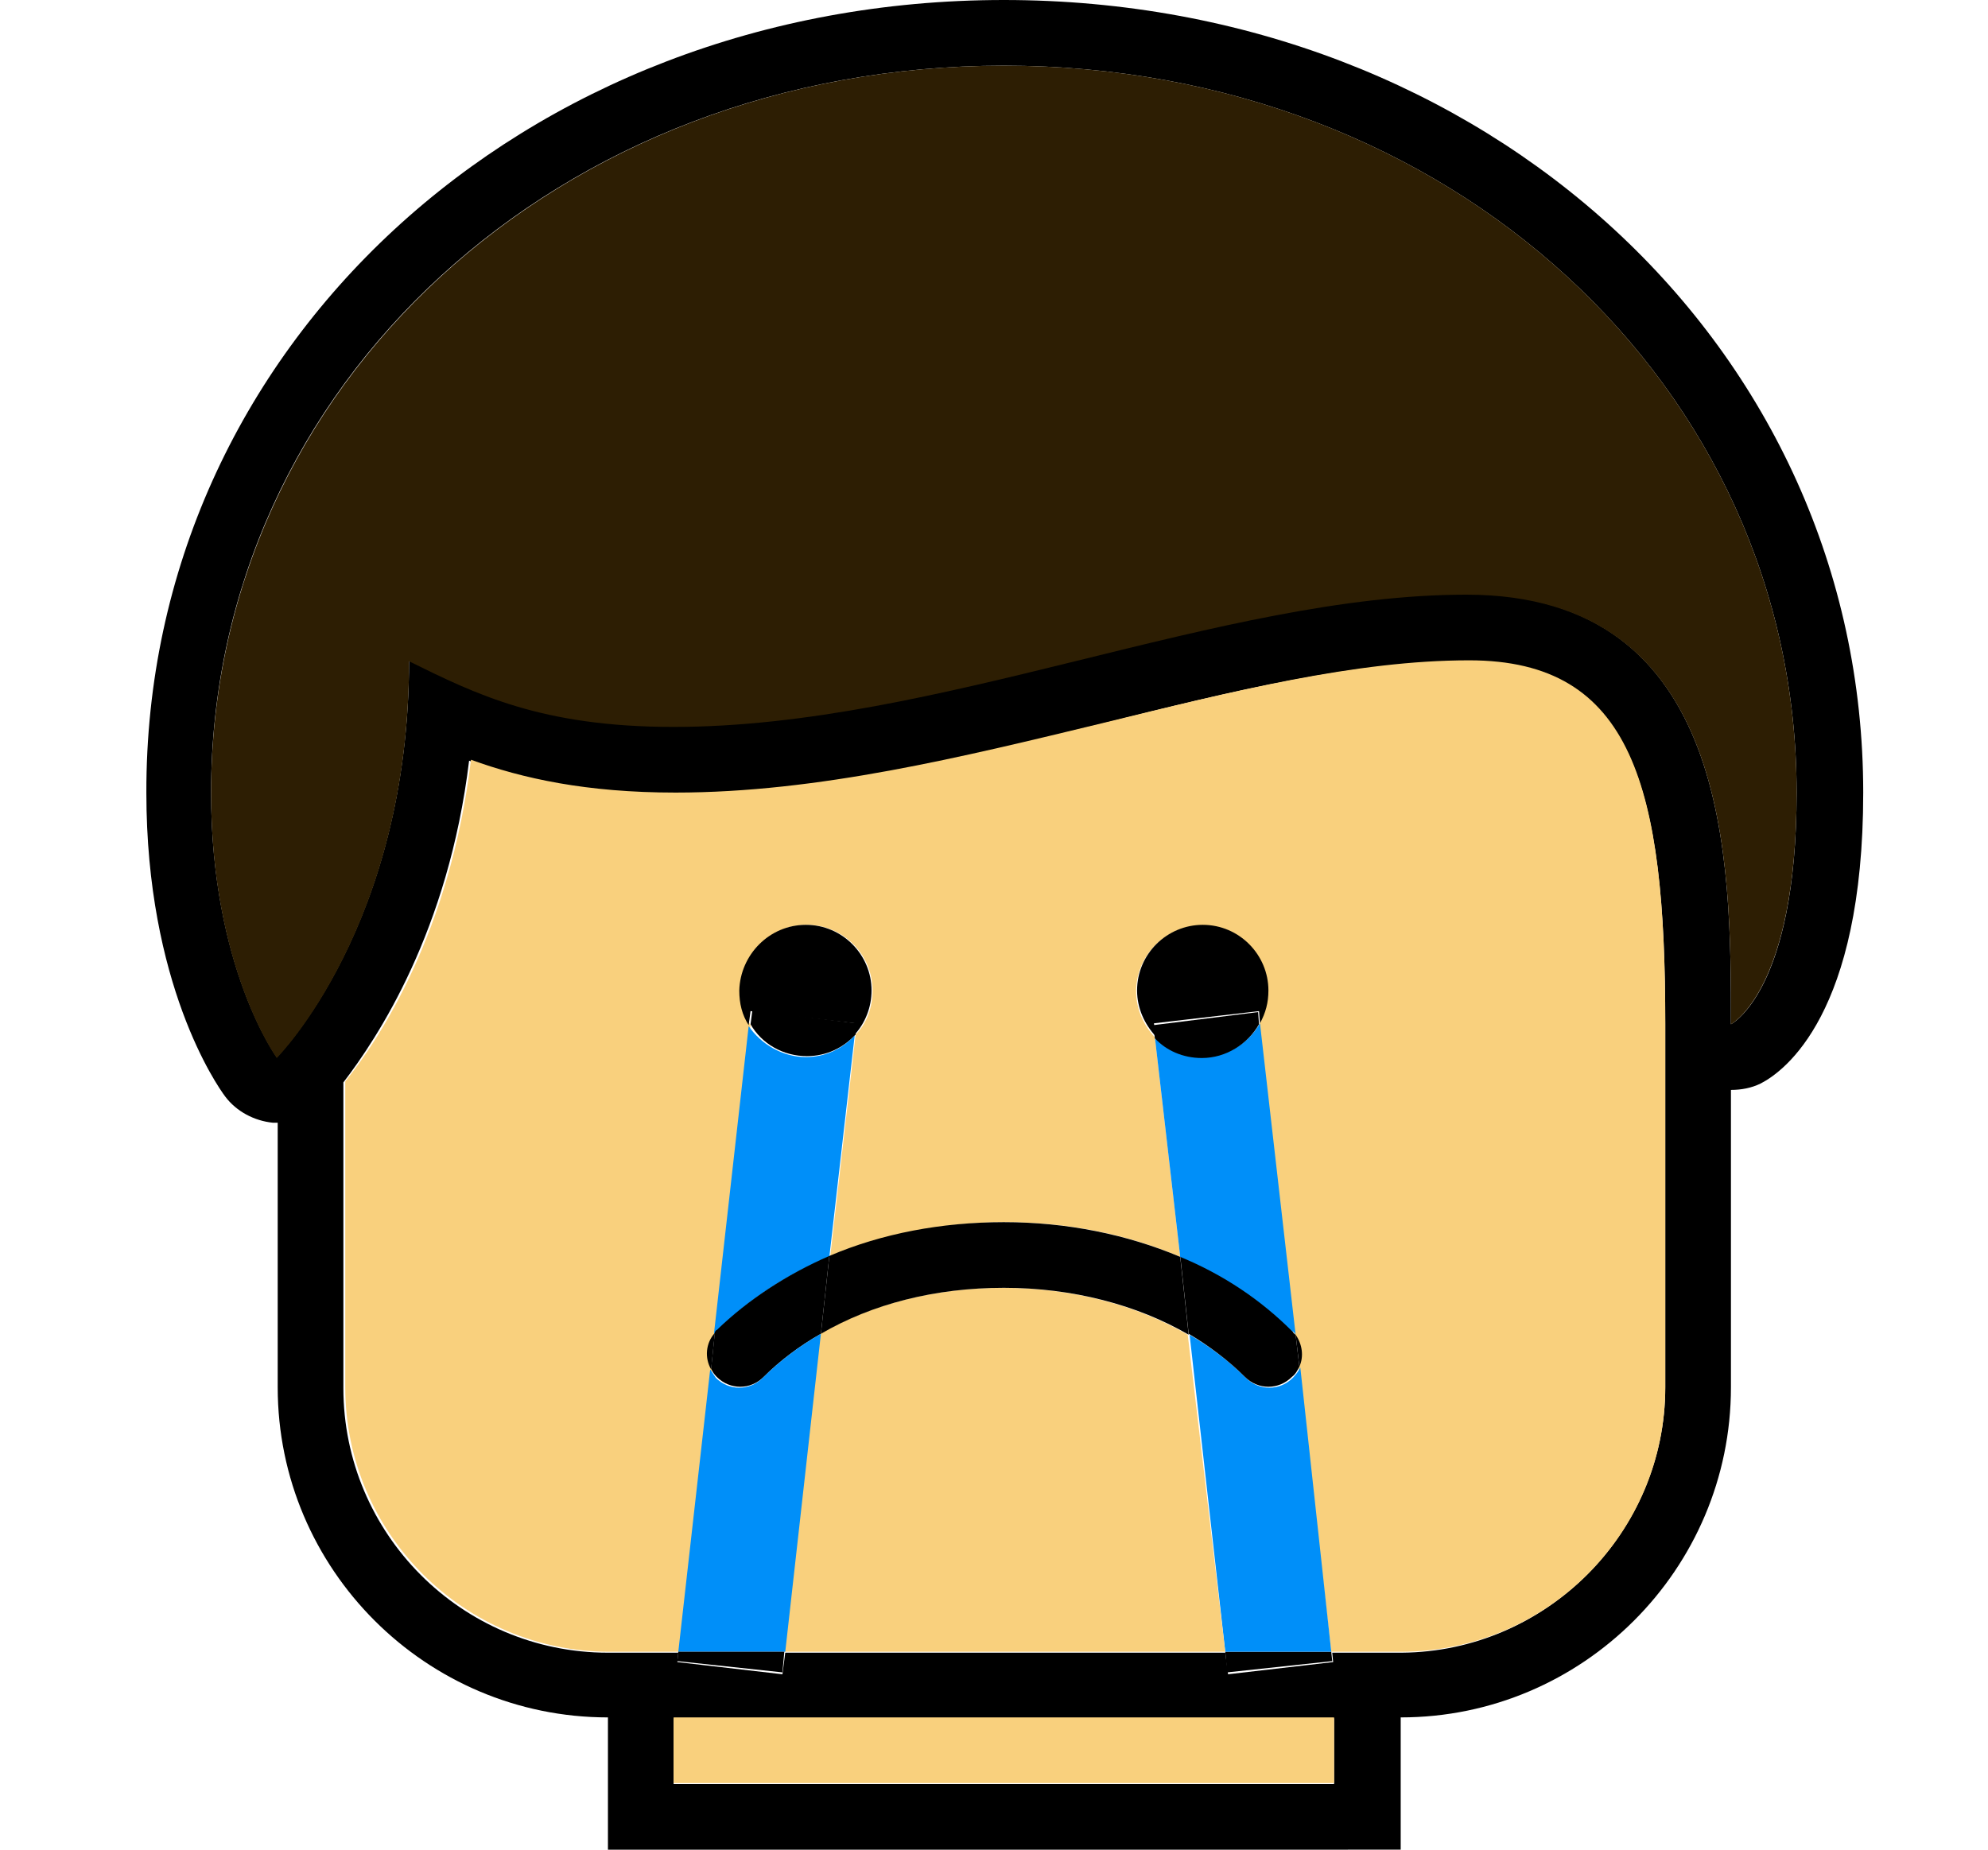 <?xml version="1.0" encoding="utf-8"?>
<!-- Generator: Adobe Illustrator 21.0.0, SVG Export Plug-In . SVG Version: 6.00 Build 0)  -->
<svg version="1.1" id="Calque_1" xmlns="http://www.w3.org/2000/svg" xmlns:xlink="http://www.w3.org/1999/xlink" x="0px" y="0px"
	 viewBox="0 0 211.9 197.2" style="enable-background:new 0 0 211.9 197.2;" xml:space="preserve">
<style type="text/css">
	.st0{fill:#2D1E03;}
	.st1{fill:#F9D07D;}
	.st2{fill:#008FF9;}
</style>
<g id="XMLID_35_">
	<g>
		<path d="M198.6,84.5c0,23.6-8.4,29.7-10.9,31c-1,0.5-2.1,0.7-3.2,0.7v31.7c0,19.4-15.8,35.2-35.2,35.2v14.1H64.8v-14.1
			c-19.4,0-35.2-15.8-35.2-35.2v-28.2c-0.2,0-0.3,0-0.5,0c-2-0.2-3.9-1.2-5.1-2.8c-0.9-1.2-8.4-12-8.4-32.4C15.5,37.1,55.7,0,107,0
			C158.4,0,198.6,37.1,198.6,84.5z M184.5,109.2c0,0,7-3.5,7-24.7C191.5,41.1,154.4,7,107,7c-47.4,0-84.5,34-84.5,77.5
			c0,18.6,7,28.2,7,28.2s14.1-14.1,14.1-42.3c7,3.5,14.1,7,28.2,7c28.2,0,58.3-14.1,84.5-14.1C184.5,63.4,184.5,91.8,184.5,109.2z
			 M177.5,147.9v-38.7c0-25.1-3.4-38.7-21.1-38.7c-12,0-25.2,3.2-39.1,6.7c-14.9,3.7-30.3,7.4-45.5,7.4c-9.5,0-16.3-1.5-21.8-3.5
			c-2.2,18.2-9.8,29.6-13.4,34.3v32.6c0,15.5,12.6,28.2,28.2,28.2h7.5l-0.1,1l11.2,1.3l0.3-2.3h46.9l0.3,2.3l11.2-1.3l-0.1-1h7.4
			C164.8,176.1,177.5,163.4,177.5,147.9z M142.2,190.2v-7H71.8v7H142.2z"/>
		<path class="st0" d="M191.5,84.5c0,21.1-7,24.7-7,24.7c0-17.4,0-45.8-28.2-45.8c-26.2,0-56.3,14.1-84.5,14.1
			c-14.1,0-21.1-3.5-28.2-7c0,28.2-14.1,42.3-14.1,42.3s-7-9.6-7-28.2C22.5,41.1,59.6,7,107,7C154.4,7,191.5,41.1,191.5,84.5z"/>
		<path class="st1" d="M177.5,109.2v38.7c0,15.5-12.6,28.2-28.2,28.2h-7.4l-3.5-30.3c0.5-1.1,0.3-2.4-0.4-3.4l-3.8-33.2
			c0.6-1,0.9-2.2,0.9-3.5c0-3.9-3.2-7-7-7c-3.9,0-7,3.2-7,7c0,1.9,0.8,3.6,2,4.9l2.7,23.4c-5.6-2.4-12-3.7-18.7-3.7
			c-6.6,0-13,1.3-18.6,3.6l2.7-23.6c1.2-1.2,1.8-2.9,1.8-4.7c0-3.9-3.2-7-7-7c-3.9,0-7,3.2-7,7c0,1.3,0.4,2.6,1,3.7l-3.7,32.8
			c-0.9,1.1-1.1,2.6-0.4,3.9l-3.4,30.1h-7.5c-15.5,0-28.2-12.6-28.2-28.2v-32.6c3.7-4.6,11.2-16,13.4-34.3c5.5,2,12.3,3.5,21.8,3.5
			c15.2,0,30.6-3.8,45.5-7.4c13.9-3.4,27-6.7,39.1-6.7C174.1,70.4,177.5,84,177.5,109.2z"/>
		<rect x="71.8" y="183.1" class="st1" width="70.4" height="7"/>
		<polygon points="141.9,176.1 142,177.1 130.8,178.3 130.6,176.1 		"/>
		<path class="st2" d="M141.9,176.1h-11.3l-3.8-33.8c2.2,1.3,4.2,2.8,6,4.6c1.4,1.4,3.6,1.4,5,0c0.3-0.3,0.6-0.7,0.8-1.1
			L141.9,176.1z"/>
		<path d="M138.1,142.3c0.7,1,0.9,2.3,0.4,3.4L138.1,142.3z"/>
		<path d="M138.1,142.3l0.4,3.4c-0.2,0.4-0.4,0.8-0.8,1.1c-1.4,1.4-3.6,1.4-5,0c-1.7-1.7-3.8-3.3-6-4.6l-0.9-8.3
			c4.6,1.9,8.6,4.6,11.9,7.9C137.8,142,137.9,142.2,138.1,142.3z"/>
		<path class="st2" d="M134.3,109.1l3.8,33.2c-0.1-0.2-0.2-0.3-0.4-0.4c-3.3-3.3-7.3-6-11.9-7.9l-2.7-23.4c1.3,1.3,3.1,2.1,5,2.1
			C130.8,112.7,133.1,111.2,134.3,109.1z"/>
		<path d="M135.2,105.6c0,1.3-0.3,2.4-0.9,3.5l-0.1-1.3l-11.2,1.3l0.2,1.4c-1.2-1.3-2-3-2-4.9c0-3.9,3.2-7,7-7
			C132.1,98.6,135.2,101.8,135.2,105.6z"/>
		<path d="M134.1,107.9l0.1,1.3c-1.2,2.1-3.5,3.6-6.1,3.6c-2,0-3.8-0.8-5-2.1l-0.2-1.4L134.1,107.9z"/>
		<path class="st1" d="M130.6,176.1H83.6l3.8-33.9c5.5-3.2,12.3-4.9,19.5-4.9c7.3,0,14.2,1.8,19.7,5L130.6,176.1z"/>
		<path d="M125.8,134l0.9,8.3c-5.5-3.2-12.4-5-19.7-5c-7.3,0-14,1.7-19.5,4.9l0.9-8.3c5.6-2.4,12-3.6,18.6-3.6
			C113.7,130.3,120.1,131.6,125.8,134z"/>
		<path d="M85.9,98.6c3.9,0,7,3.2,7,7c0,1.8-0.7,3.5-1.8,4.7l0.1-1.2l-11.2-1.3l-0.2,1.5c-0.7-1.1-1-2.3-1-3.7
			C78.9,101.8,82,98.6,85.9,98.6z"/>
		<path d="M91.3,109.1l-0.1,1.2c-1.3,1.4-3.1,2.3-5.2,2.3c-2.5,0-4.8-1.3-6-3.4l0.2-1.5L91.3,109.1z"/>
		<path class="st2" d="M85.9,112.7c2.1,0,3.9-0.9,5.2-2.3l-2.7,23.6c-4.6,1.9-8.7,4.6-12.1,8c-0.1,0.1-0.1,0.1-0.2,0.2l3.7-32.8
			C81.1,111.3,83.4,112.7,85.9,112.7z"/>
		<path d="M88.4,133.9l-0.9,8.3c-2.3,1.3-4.4,2.9-6.1,4.6c-1.4,1.4-3.6,1.4-5,0c-0.3-0.3-0.5-0.6-0.6-0.9l0.4-3.9
			c0.1-0.1,0.1-0.2,0.2-0.2C79.7,138.6,83.8,135.9,88.4,133.9z"/>
		<path class="st2" d="M87.5,142.2l-3.8,33.9H72.3l3.4-30.1c0.2,0.3,0.4,0.6,0.6,0.9c1.4,1.4,3.6,1.4,5,0
			C83.1,145.1,85.2,143.5,87.5,142.2z"/>
		<polygon points="72.3,176.1 83.6,176.1 83.4,178.3 72.2,177.1 		"/>
		<path d="M76.2,142.1l-0.4,3.9C75.1,144.8,75.2,143.2,76.2,142.1z"/>
	</g>
	<g>
	</g>
</g>
</svg>
